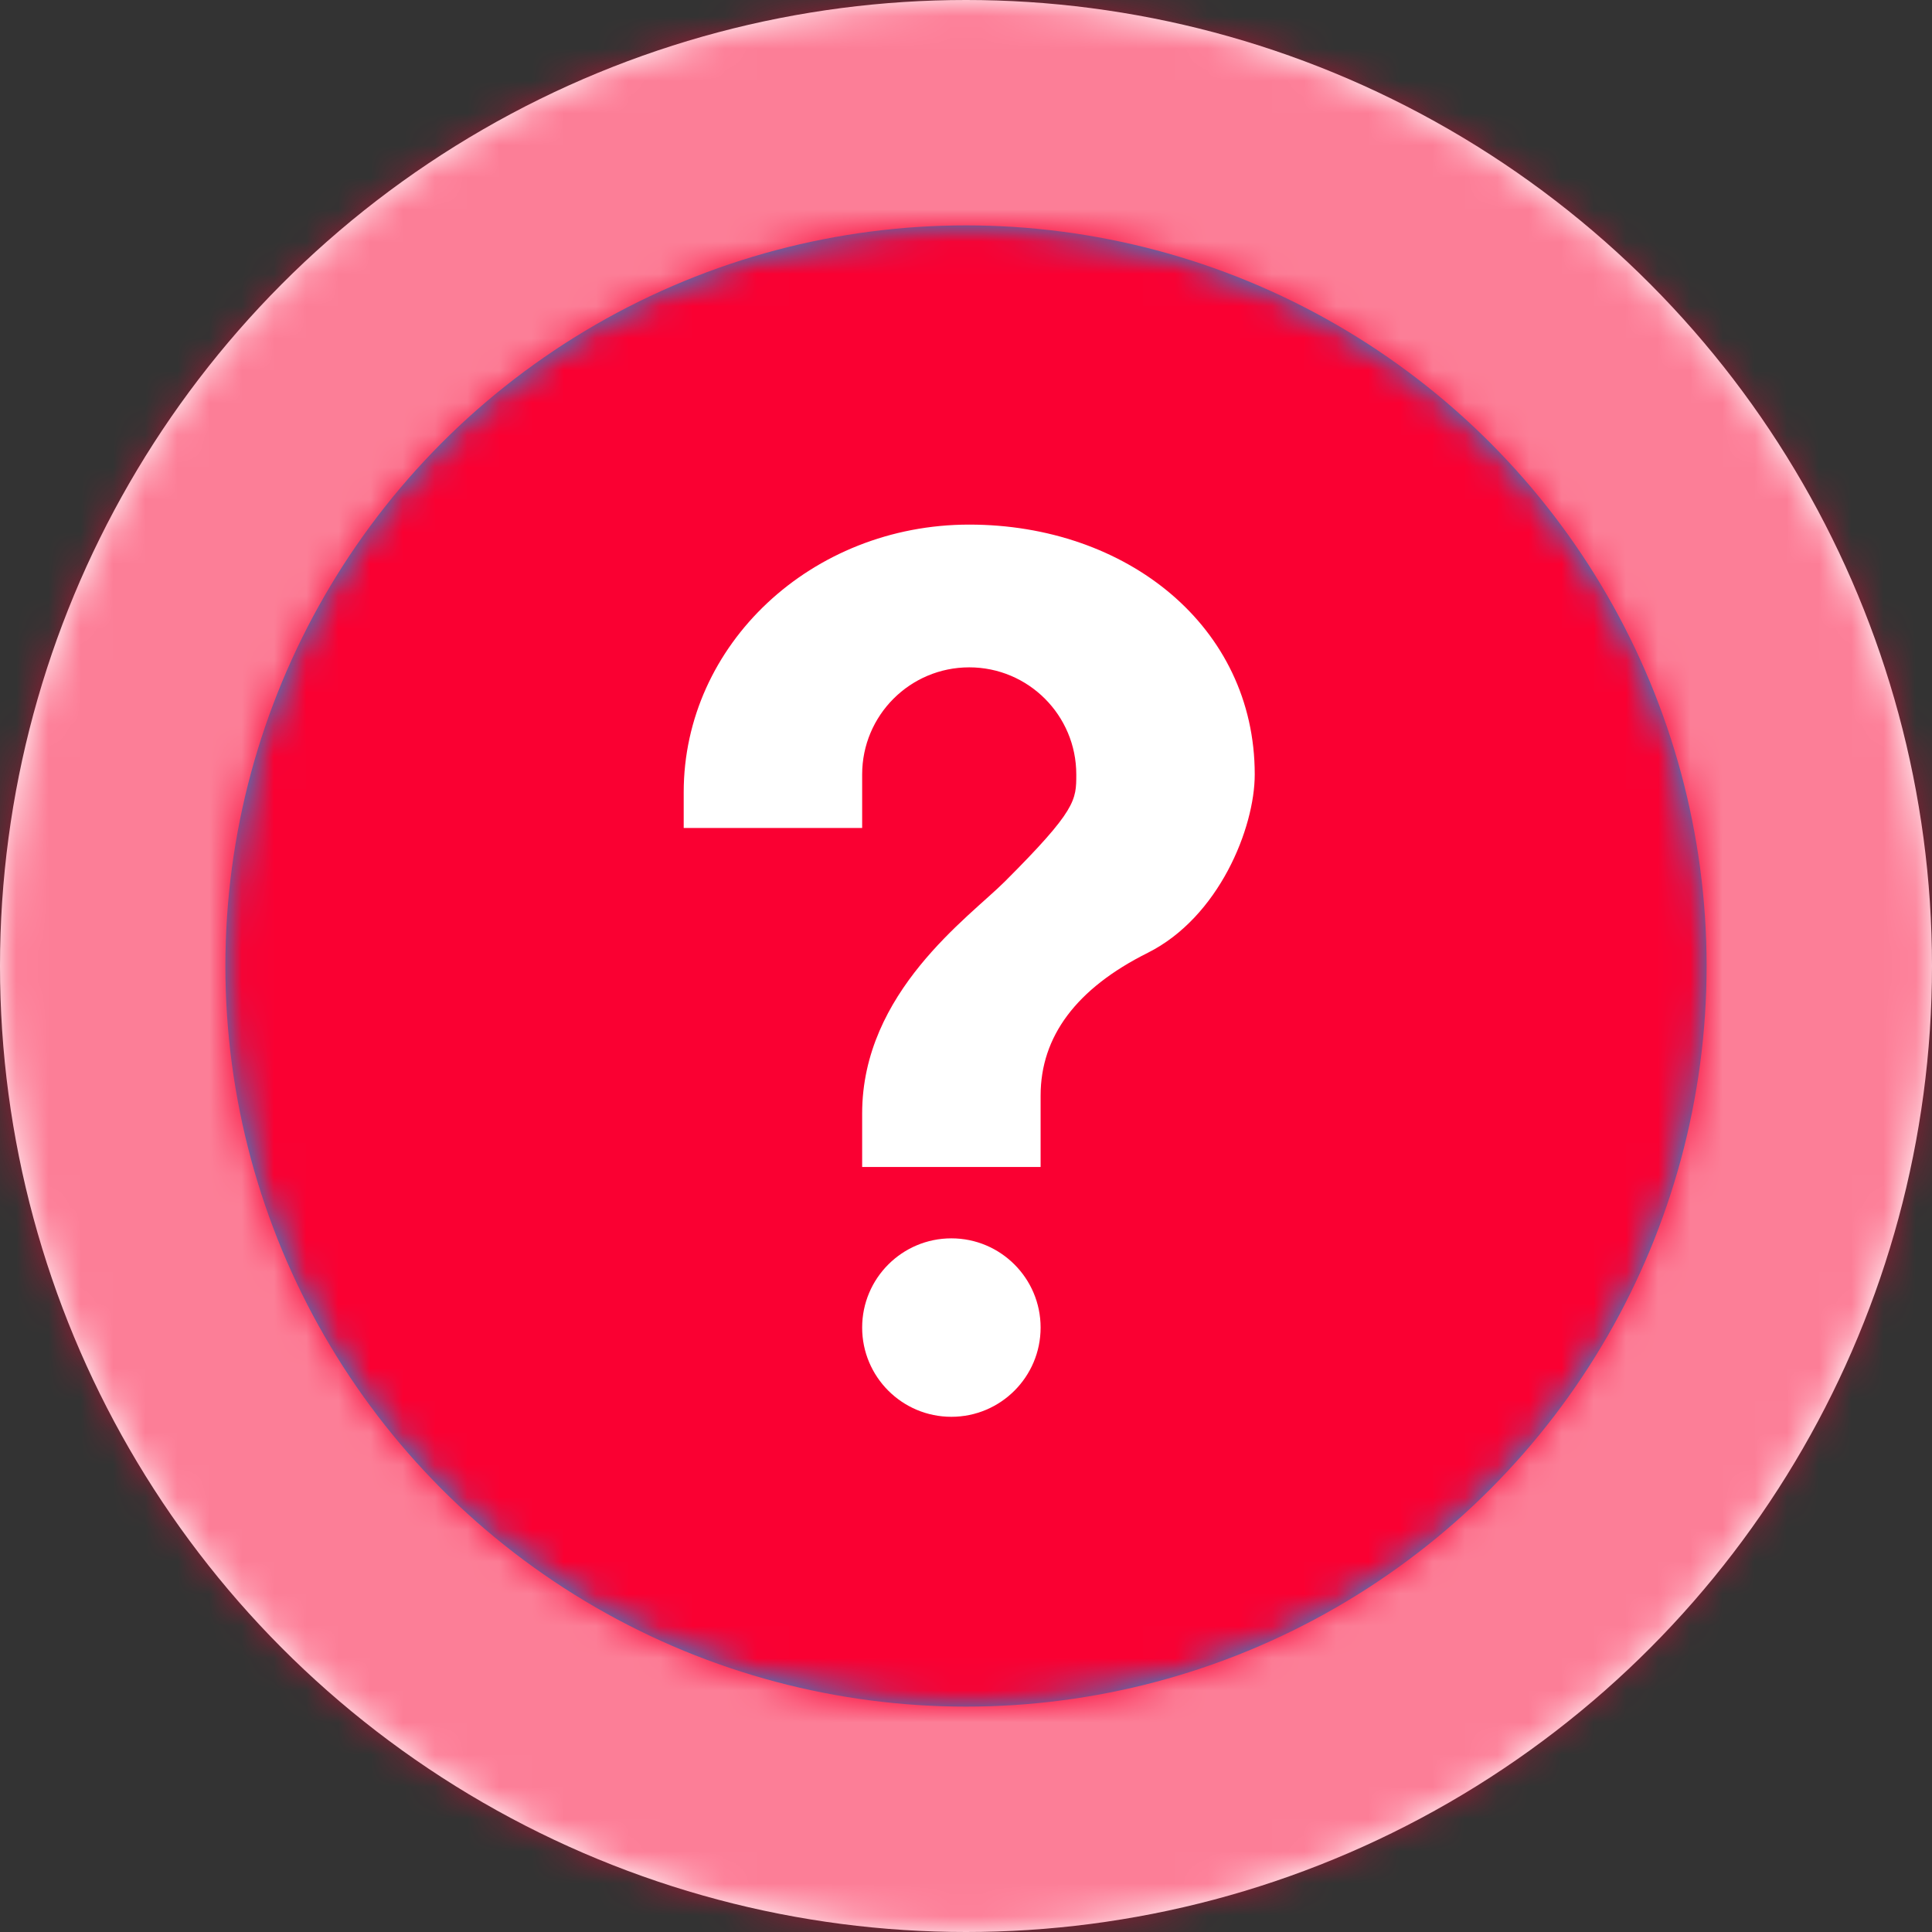 <?xml version="1.0" encoding="UTF-8"?>
<svg width="60px" height="60px" viewBox="0 0 60 60" version="1.1" xmlns="http://www.w3.org/2000/svg" xmlns:xlink="http://www.w3.org/1999/xlink">
    <rect x="0" y="0" width="60" height="60" fill="#333333" stroke="none"/>
    <!-- Generator: Sketch 44 (41411) - http://www.bohemiancoding.com/sketch -->
    <title>element / hover circle copy</title>
    <desc>Created with Sketch.</desc>
    <defs>
        <circle id="path-1" cx="30" cy="30" r="30"></circle>
        <circle id="path-3" cx="23" cy="23" r="23"></circle>
    </defs>
    <g id="ISOframe-UI" stroke="none" stroke-width="1" fill="none" fill-rule="evenodd">
        <g id="4.0-Inspiration" transform="translate(-677, -612)">
            <g id="element-/-hover-circle" transform="translate(677, 612)">
                <g id="colour-/-red">
                    <mask id="mask-2" fill="white">
                        <use xlink:href="#path-1"></use>
                    </mask>
                    <use id="Mask" fill="#FFFFFF" xlink:href="#path-1"></use>
                    <g opacity="0.504" mask="url(#mask-2)" id="Rectangle-1-Copy" fill="#FA0032">
                        <g transform="translate(-38, -20)">
                            <rect x="0" y="0" width="240" height="100"></rect>
                        </g>
                    </g>
                </g>
                <g id="colour-/-red" transform="translate(7, 7)">
                    <mask id="mask-4" fill="white">
                        <use xlink:href="#path-3"></use>
                    </mask>
                    <use id="Mask" fill="#1397E1" xlink:href="#path-3"></use>
                    <g mask="url(#mask-4)" id="Rectangle-1-Copy" fill="#FA0032">
                        <g transform="translate(-29.133, -15.333)">
                            <rect x="0" y="0" width="184" height="76.667"></rect>
                        </g>
                    </g>
                </g>
                <g id="icon-/-question" transform="translate(14, 14)" fill="#FFFFFF">
                    <g id="appbar.question" transform="translate(7, 2)">
                        <path d="M8.546,22.458 C10.076,22.458 11.317,23.699 11.317,25.229 C11.317,26.759 10.076,28 8.546,28 C7.016,28 5.775,26.759 5.775,25.229 C5.775,23.699 7.016,22.458 8.546,22.458 Z M9.1,0.292 C13.997,0.292 17.967,3.459 17.967,8.05 C17.967,9.713 16.858,12.483 14.642,13.592 C12.425,14.7 11.317,16.189 11.317,18.025 L11.317,20.242 L5.775,20.242 L5.775,18.579 C5.775,14.81 9.1,12.483 10.208,11.375 C12.425,9.158 12.425,8.851 12.425,8.05 C12.425,6.214 10.936,4.725 9.1,4.725 C7.264,4.725 5.775,6.214 5.775,8.05 L5.775,9.713 L0.233,9.713 L0.233,8.604 C0.233,4.013 4.203,0.292 9.1,0.292 Z" id="Shape" fill-rule="nonzero"></path>
                    </g>
                </g>
            </g>
        </g>
    </g>
</svg>
